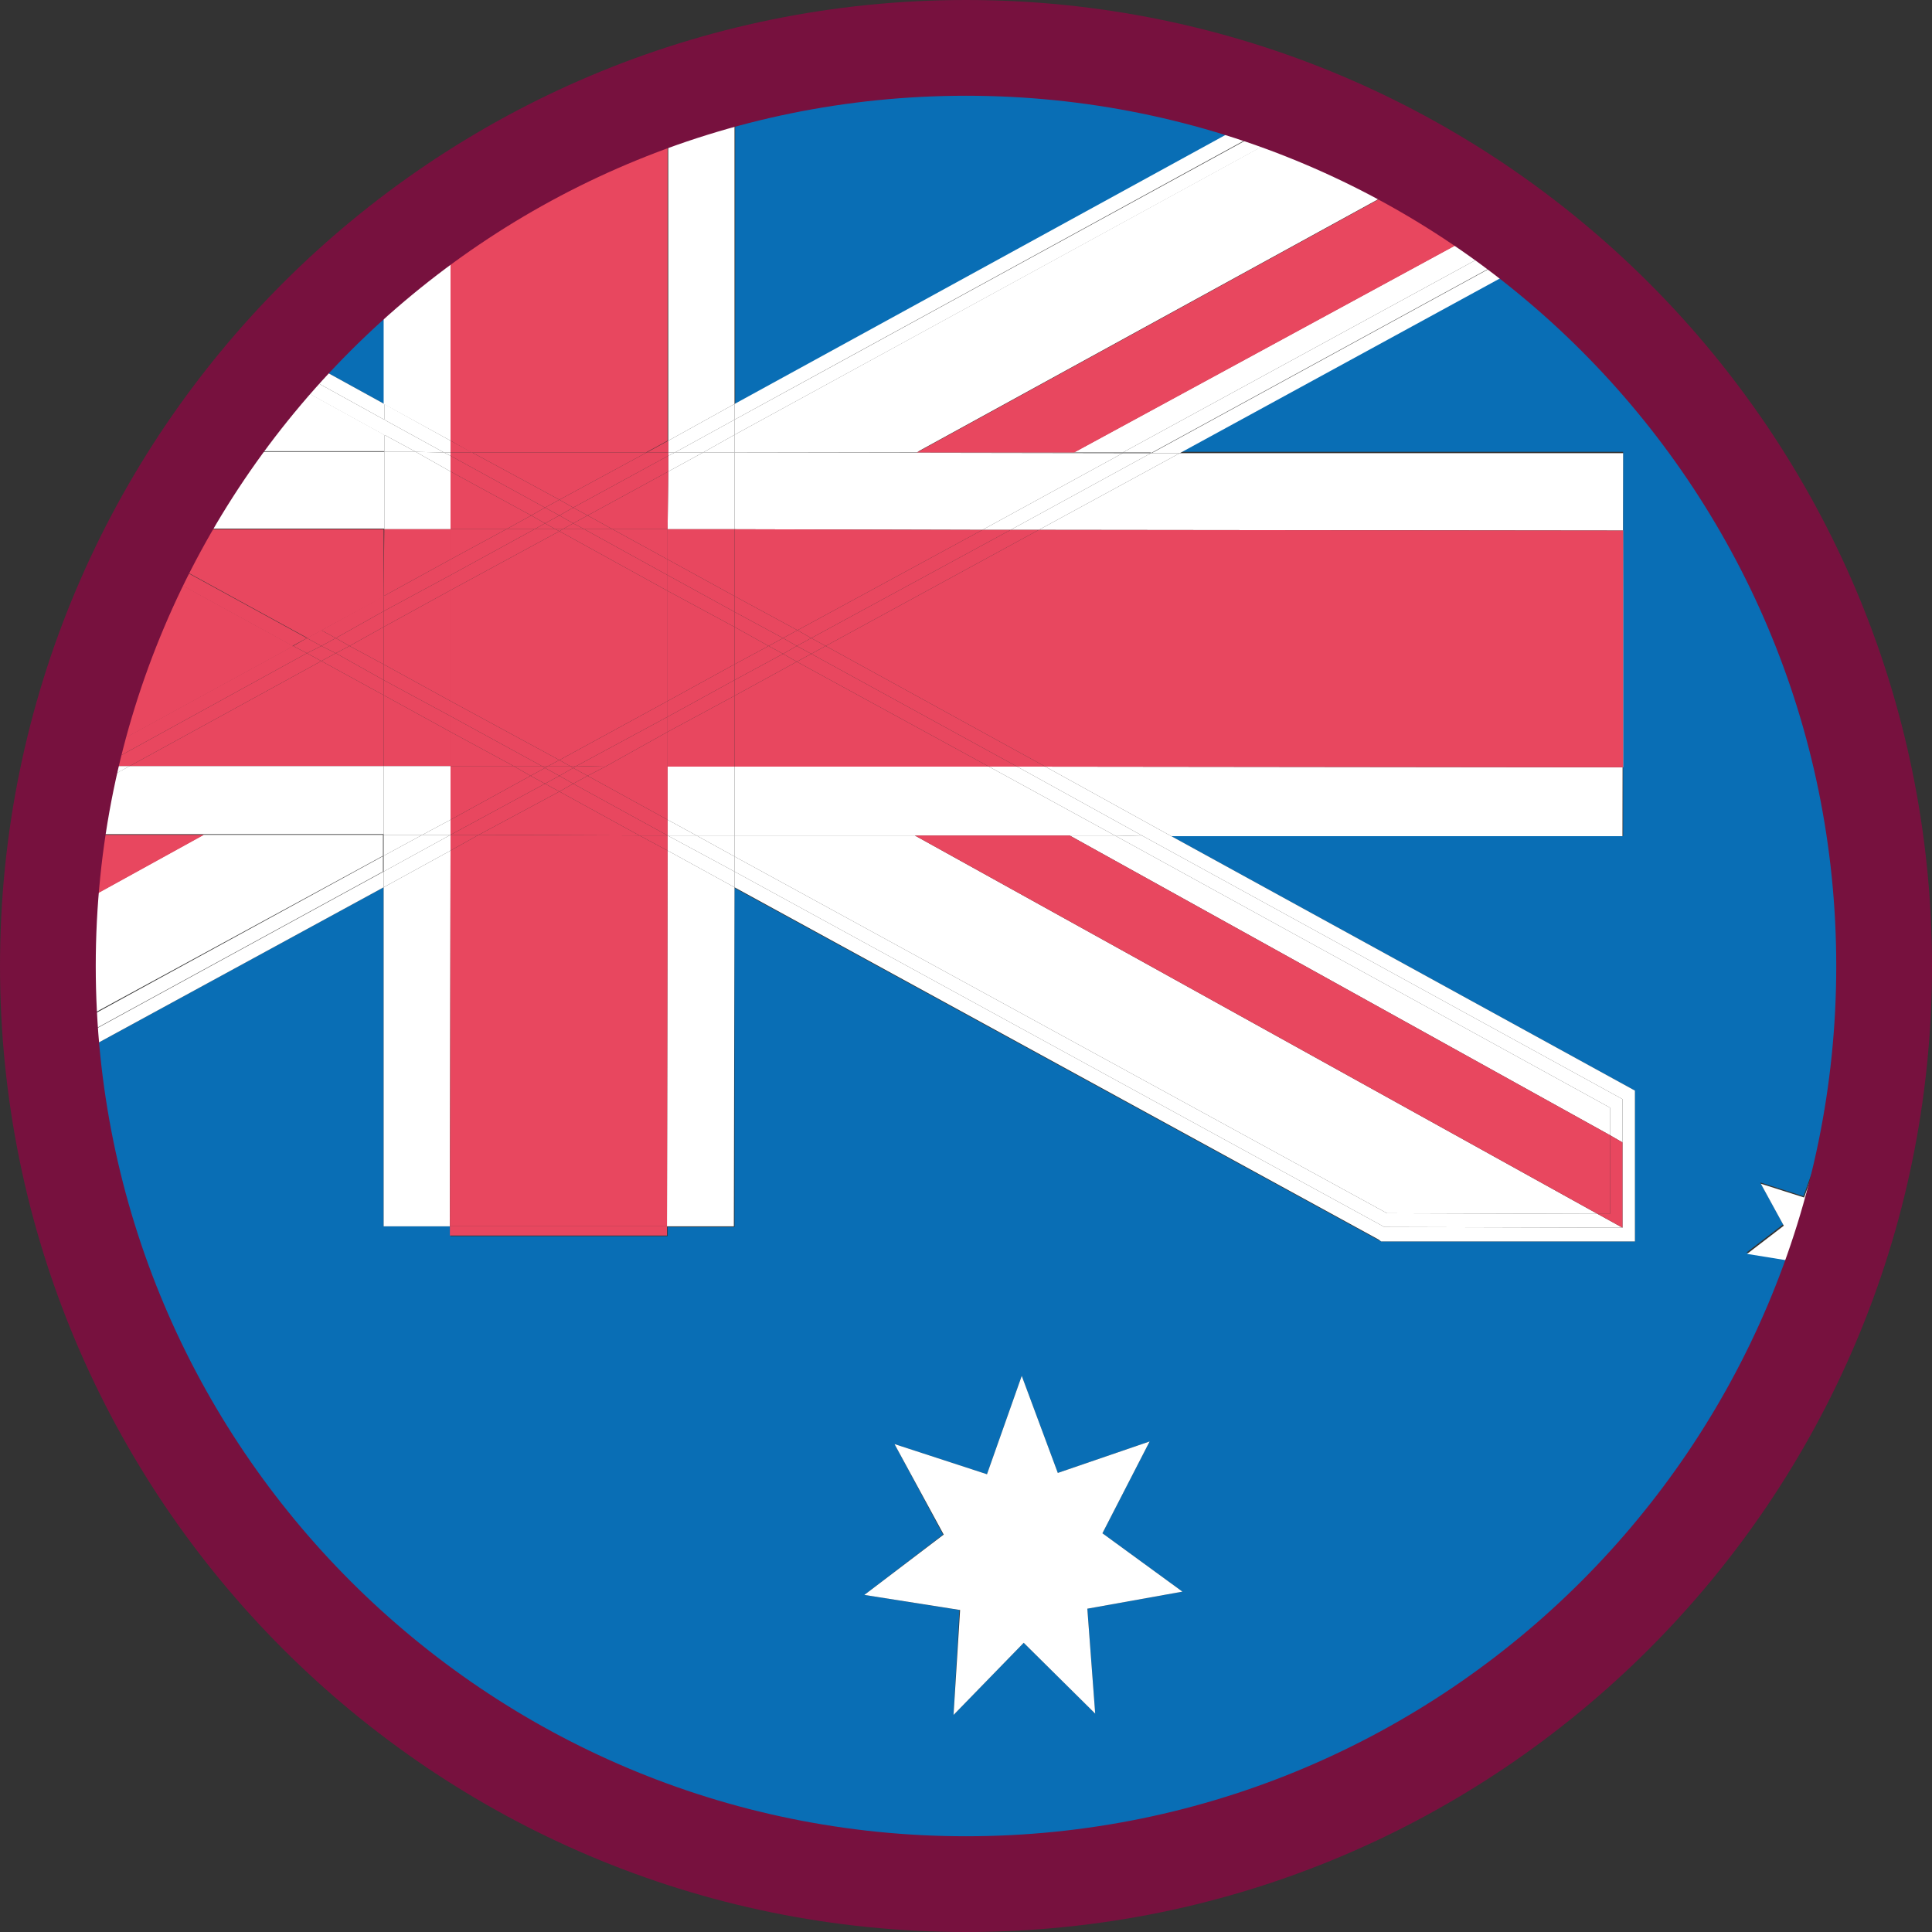 <?xml version="1.0" encoding="UTF-8"?><svg id="Capa_2" xmlns="http://www.w3.org/2000/svg" viewBox="0 0 29.46 29.46"><rect x="0" y="0" width="29.46" height="29.46" fill="#333333" stroke="none"/><defs><style>.cls-1,.cls-2{fill:none;}.cls-3{fill:#fff;}.cls-4{fill:#e8475f;}.cls-5{fill:#096eb5;}.cls-2{stroke:#77113e;stroke-miterlimit:10;stroke-width:1.46px;}</style></defs><g id="Capa_1-2"><g><g><path class="cls-1" d="M17.1,.95c-.77-.13-1.56-.22-2.37-.22s-1.59,.08-2.35,.21h4.73Z"/><path class="cls-5" d="M24.75,6.91v5.84s-6.89,0-6.89,0l7.07,3.88v2.3s-3.87,0-3.87,0l-.04-.02-9.82-5.37v5.17s-1.02,0-1.02,0v.14h-3.31v-.15h-1.02s0-5.17,0-5.17L.82,16.27c.77,7.01,6.7,12.46,13.91,12.46,6.04,0,11.17-3.83,13.13-9.19l-.09-.09-.5,.51,.04-.75-.68-.11,.56-.43-.35-.64,.66,.21,.25-.7,.26,.69,.28-.1c.28-1.1,.44-2.24,.44-3.42,0-4.38-2.02-8.3-5.17-10.86l-5.57,3.04h6.76Zm-8.05,19.22l-1.09-1.08-1.07,1.1,.09-1.6-1.45-.23,1.2-.92-.74-1.38,1.41,.46,.53-1.5,.55,1.48,1.4-.48-.72,1.4,1.22,.89-1.45,.26,.12,1.6Z"/><path class="cls-5" d="M11.21,1.19V6.16S19.54,1.6,19.54,1.6c-.78-.29-1.6-.51-2.44-.65h-4.73c-.4,.06-.79,.15-1.17,.25Z"/><path class="cls-5" d="M5.86,3.9c-.54,.44-1.03,.93-1.49,1.44l1.49,.82V3.9Z"/><path class="cls-3" d="M17.99,6.91l5.57-3.04c-.06-.05-.12-.09-.18-.14l-5.82,3.18h.43Z"/><path class="cls-3" d="M5.85,13.29L.8,16.05c0,.08,.01,.15,.02,.22l5.03-2.74v-.24Z"/><path class="cls-3" d="M11.2,6.4L19.8,1.69c-.09-.03-.17-.06-.26-.1L11.2,6.16v.24Z"/><path class="cls-3" d="M11.2,6.9h5.92s6.07-3.31,6.07-3.31c-.1-.08-.2-.15-.3-.23l-6.5,3.53h-2.4s7.77-4.26,7.77-4.26c-.54-.32-1.11-.6-1.69-.85L11.2,6.63v.27Z"/><path class="cls-3" d="M5.85,12.73H.89s0,0,0,0H3.1s-2.34,1.29-2.34,1.29c-.01,.23-.04,.47-.04,.7,0,.37,.03,.73,.05,1.09l5.07-2.76v-.32Z"/><path class="cls-3" d="M11.2,6.63L20.06,1.79c-.08-.04-.17-.06-.26-.09L11.2,6.4v.24Z"/><path class="cls-3" d="M5.85,13.05L.78,15.82c0,.08,0,.15,.01,.23l5.05-2.76v-.24Z"/><path class="cls-3" d="M17.55,6.91l5.82-3.18c-.06-.05-.12-.09-.18-.14l-6.07,3.31h.43Z"/><path class="cls-4" d="M16.38,6.9l6.5-3.53c-.36-.26-.74-.5-1.13-.73l-7.77,4.26h2.4Z"/><path class="cls-4" d="M.89,12.73c-.06,.42-.1,.85-.12,1.29l2.34-1.29H.89Z"/><polygon class="cls-3" points="24.75 8.09 24.75 11.7 15.94 11.69 17.86 12.75 24.74 12.75 24.75 6.91 17.99 6.91 15.84 8.08 24.75 8.09"/><path class="cls-3" d="M1.07,11.68s0,.02,0,.03l.05-.03h-.05Z"/><polygon class="cls-3" points="15.84 8.08 17.99 6.91 17.55 6.91 15.41 8.08 15.84 8.08"/><path class="cls-3" d="M1.12,11.68l-.05,.03c-.02,.09-.04,.18-.06,.27l.55-.3h-.43Z"/><polygon class="cls-3" points="14.98 8.08 17.12 6.91 11.2 6.9 11.2 8.07 14.98 8.08"/><path class="cls-3" d="M5.85,11.68H1.98s-1.02,.55-1.02,.55c-.03,.16-.05,.33-.08,.49H5.85s0-1.05,0-1.05Z"/><path class="cls-3" d="M1.55,11.68l-.55,.3c-.02,.08-.02,.17-.04,.26l1.02-.56h-.43Z"/><polygon class="cls-3" points="15.41 8.08 17.55 6.91 17.12 6.91 14.98 8.08 15.41 8.08"/><path class="cls-3" d="M11.2,6.16V1.19c-.34,.09-.68,.19-1.01,.3V6.72s1.01-.56,1.01-.56Z"/><path class="cls-3" d="M6.87,6.72V3.14c-.35,.24-.69,.49-1.02,.76v2.26s1.02,.56,1.02,.56Z"/><polygon class="cls-3" points="10.17 18.7 11.19 18.7 11.2 13.53 10.18 12.97 10.17 18.7"/><polygon class="cls-3" points="5.85 13.53 5.85 18.7 6.86 18.7 6.87 12.97 5.85 13.53"/><polygon class="cls-3" points="6.87 12.73 5.85 13.29 5.85 13.53 6.87 12.97 6.87 12.73"/><polygon class="cls-3" points="10.19 6.9 10.29 6.9 11.2 6.4 11.2 6.16 10.19 6.72 10.19 6.9"/><polygon class="cls-3" points="5.85 12.73 5.85 13.05 6.44 12.73 5.85 12.73"/><polygon class="cls-3" points="11.2 6.9 11.2 6.63 10.72 6.9 11.2 6.9"/><polygon class="cls-3" points="6.87 12.73 6.44 12.73 5.85 13.05 5.85 13.29 6.87 12.73 6.87 12.73"/><polygon class="cls-3" points="10.72 6.9 11.2 6.63 11.2 6.4 10.29 6.9 10.72 6.9"/><polygon class="cls-3" points="10.29 6.9 10.19 6.9 10.19 6.95 10.29 6.9"/><polygon class="cls-3" points="10.19 7.19 10.18 8.07 11.2 8.07 11.2 6.9 10.72 6.9 10.19 7.19"/><polygon class="cls-3" points="6.87 12.5 6.87 11.68 5.85 11.68 5.85 12.73 6.44 12.73 6.87 12.5"/><polygon class="cls-3" points="10.19 7.19 10.72 6.9 10.29 6.9 10.19 6.95 10.19 7.19"/><polygon class="cls-3" points="6.44 12.73 6.87 12.73 6.87 12.5 6.44 12.73"/><path class="cls-3" d="M5.86,6.16l-1.49-.82c-.05,.05-.1,.1-.14,.16l1.63,.9v-.24Z"/><polygon class="cls-3" points="24.74 16.76 24.74 18.72 21.11 18.71 11.2 13.29 11.2 13.53 21.02 18.9 21.06 18.93 24.93 18.93 24.93 16.63 17.86 12.75 17.43 12.75 24.74 16.76"/><polygon class="cls-3" points="15.51 11.69 17.43 12.75 17.86 12.75 15.94 11.69 15.51 11.69"/><polygon class="cls-3" points="10.18 12.74 10.18 12.74 10.18 12.97 11.2 13.53 11.2 13.29 10.18 12.74"/><polygon class="cls-3" points="6.87 6.9 6.87 6.72 5.86 6.16 5.86 6.4 6.77 6.9 6.87 6.9"/><polygon class="cls-3" points="6.87 6.9 6.77 6.9 6.87 6.95 6.87 6.9"/><polygon class="cls-3" points="10.18 12.74 10.18 12.74 10.18 12.74 10.18 12.74"/><polygon class="cls-3" points="11.2 12.74 11.2 13.06 21.15 18.5 24.36 18.51 13.95 12.74 11.2 12.74"/><polygon class="cls-3" points="24.55 17.31 24.55 16.89 17 12.74 16.31 12.74 24.55 17.31"/><path class="cls-3" d="M5.86,6.63l-1.78-.98c-.34,.4-.66,.8-.95,1.23h2.73s0-.26,0-.26Z"/><polygon class="cls-3" points="11.2 12.74 13.95 12.74 13.95 12.74 16.31 12.74 16.31 12.74 17 12.74 15.08 11.69 11.2 11.69 11.2 12.74"/><path class="cls-3" d="M5.86,6.89H3.13c-.26,.37-.49,.76-.71,1.17h3.44s0-1.17,0-1.17Z"/><polygon class="cls-3" points="5.86 6.63 5.86 6.89 6.34 6.89 5.86 6.63"/><polygon class="cls-3" points="10.62 12.74 11.2 13.06 11.2 12.74 10.62 12.74"/><polygon class="cls-3" points="6.87 7.19 6.34 6.89 5.86 6.89 5.86 8.07 6.87 8.07 6.87 7.19"/><polygon class="cls-3" points="11.2 11.69 10.18 11.69 10.18 12.5 10.62 12.74 11.2 12.74 11.2 11.69"/><polygon class="cls-3" points="21.15 18.5 11.2 13.06 11.2 13.29 21.11 18.71 24.74 18.72 24.36 18.51 21.15 18.5"/><polygon class="cls-3" points="24.55 16.89 24.55 17.31 24.74 17.42 24.74 18.72 24.74 16.76 17.43 12.75 17 12.74 24.55 16.89"/><path class="cls-3" d="M5.86,6.4l-1.63-.9c-.05,.05-.1,.1-.14,.16l1.78,.98v-.24Z"/><polygon class="cls-3" points="17 12.74 17.43 12.75 15.51 11.69 15.08 11.69 17 12.74"/><polygon class="cls-3" points="6.77 6.9 5.86 6.4 5.86 6.63 6.34 6.89 6.77 6.9"/><polygon class="cls-3" points="10.62 12.74 10.18 12.74 11.2 13.29 11.2 13.06 10.62 12.74"/><polygon class="cls-3" points="10.18 12.5 10.18 12.74 10.18 12.74 10.62 12.74 10.18 12.5"/><polygon class="cls-3" points="6.77 6.9 6.34 6.89 6.87 7.19 6.87 6.95 6.77 6.9"/><path class="cls-4" d="M4.47,9.85l-2.3-1.26c-.48,.97-.85,2.01-1.09,3.09h.05l3.35-1.83Z"/><polygon class="cls-4" points="15.94 11.69 24.75 11.7 24.75 8.09 15.84 8.08 12.59 9.85 15.94 11.69"/><polygon class="cls-4" points="12.59 9.85 15.84 8.08 15.41 8.08 12.37 9.73 12.59 9.85"/><polygon class="cls-4" points="4.47 9.85 1.12 11.68 1.55 11.68 4.68 9.96 4.47 9.85"/><polygon class="cls-4" points="4.9 10.08 1.98 11.68 5.85 11.68 5.85 10.6 4.9 10.08"/><polygon class="cls-4" points="12.16 9.61 14.98 8.08 11.2 8.07 11.2 9.09 12.16 9.61"/><polygon class="cls-4" points="12.37 9.73 15.41 8.08 14.98 8.08 12.16 9.61 12.37 9.73"/><polygon class="cls-4" points="4.68 9.96 1.55 11.68 1.98 11.68 4.9 10.08 4.68 9.96"/><polygon class="cls-4" points="11.2 9.09 11.2 8.07 10.18 8.07 10.18 8.53 11.2 9.09"/><polygon class="cls-4" points="6.87 11.16 5.85 10.6 5.85 11.68 6.87 11.68 6.87 11.16"/><path class="cls-4" d="M4.68,9.73l-2.43-1.33c-.03,.06-.06,.12-.09,.19l2.3,1.26,.22-.12Z"/><polygon class="cls-4" points="12.37 9.97 15.51 11.69 15.94 11.69 12.59 9.85 12.37 9.97"/><polygon class="cls-4" points="12.37 9.97 12.59 9.85 12.37 9.73 12.15 9.85 12.37 9.97"/><polygon class="cls-4" points="4.9 9.85 4.68 9.73 4.47 9.85 4.68 9.96 4.9 9.85"/><polygon class="cls-4" points="11.94 9.73 12.16 9.61 11.2 9.09 11.2 9.33 11.94 9.73"/><polygon class="cls-4" points="5.12 9.96 4.9 10.08 5.85 10.6 5.85 10.37 5.12 9.96"/><polygon class="cls-4" points="12.15 9.85 12.37 9.73 12.16 9.61 11.94 9.73 12.15 9.85"/><polygon class="cls-4" points="4.9 9.85 4.68 9.96 4.9 10.08 5.12 9.96 4.9 9.85"/><polygon class="cls-4" points="11.2 9.33 11.2 9.09 10.18 8.53 10.18 8.77 11.2 9.33"/><polygon class="cls-4" points="5.85 10.37 5.85 10.6 6.87 11.16 6.87 10.92 5.85 10.37"/><polygon class="cls-4" points="11.2 11.69 15.08 11.69 12.15 10.09 11.2 10.61 11.2 11.69"/><path class="cls-4" d="M5.85,9.09v-1.02s-3.44,0-3.44,0c-.03,.05-.05,.1-.07,.15l2.55,1.4,.96-.52Z"/><polygon class="cls-4" points="5.85 9.32 5.85 9.09 4.9 9.61 5.12 9.73 5.85 9.32"/><polygon class="cls-4" points="11.2 10.37 11.2 10.61 12.15 10.09 11.94 9.97 11.2 10.37"/><polygon class="cls-4" points="5.85 9.56 5.33 9.85 5.85 10.13 5.85 9.56"/><polygon class="cls-4" points="11.72 9.85 11.2 9.56 11.2 10.13 11.72 9.85"/><polygon class="cls-4" points="11.2 10.13 11.2 10.37 11.94 9.97 11.72 9.85 11.2 10.13"/><polygon class="cls-4" points="5.85 9.56 5.85 9.32 5.12 9.73 5.33 9.85 5.85 9.56"/><polygon class="cls-4" points="6.87 8.07 5.86 8.07 5.85 9.09 6.87 8.53 6.87 8.07"/><polygon class="cls-4" points="10.18 11.69 11.2 11.69 11.2 10.61 10.18 11.16 10.18 11.69"/><polygon class="cls-4" points="6.87 8.77 6.87 8.53 5.85 9.09 5.85 9.32 6.87 8.77"/><polygon class="cls-4" points="10.18 11.16 11.2 10.61 11.2 10.37 10.18 10.93 10.18 11.16"/><polygon class="cls-4" points="11.2 9.56 10.18 9.01 10.18 10.69 11.2 10.13 11.2 9.56"/><polygon class="cls-4" points="6.87 10.69 6.87 9 5.85 9.56 5.85 10.13 6.87 10.69"/><polygon class="cls-4" points="6.87 9 6.87 8.77 5.85 9.32 5.85 9.56 6.87 9"/><polygon class="cls-4" points="10.18 10.69 10.18 10.93 11.2 10.37 11.2 10.13 10.18 10.69"/><path class="cls-4" d="M4.9,9.61l-2.55-1.4c-.03,.06-.06,.13-.09,.19l2.43,1.33,.22-.12Z"/><polygon class="cls-4" points="12.15 10.09 15.08 11.69 15.51 11.69 12.37 9.97 12.15 10.09"/><polygon class="cls-4" points="11.94 9.97 12.15 10.09 12.37 9.97 12.15 9.85 11.94 9.97"/><polygon class="cls-4" points="5.12 9.73 4.9 9.61 4.68 9.73 4.9 9.85 5.12 9.73"/><polygon class="cls-4" points="5.33 9.85 5.12 9.96 5.85 10.37 5.85 10.13 5.33 9.85"/><polygon class="cls-4" points="11.72 9.85 11.94 9.73 11.2 9.33 11.2 9.56 11.72 9.85"/><polygon class="cls-4" points="5.33 9.85 5.12 9.73 4.9 9.85 5.12 9.96 5.33 9.85"/><polygon class="cls-4" points="11.94 9.97 12.15 9.85 11.94 9.73 11.72 9.85 11.94 9.97"/><polygon class="cls-4" points="11.2 9.56 11.2 9.33 10.18 8.77 10.18 9.01 11.2 9.56"/><polygon class="cls-4" points="5.85 10.13 5.85 10.37 6.87 10.92 6.87 10.69 5.85 10.13"/><polygon class="cls-4" points="6.86 18.84 10.17 18.84 10.17 18.7 6.86 18.7 6.86 18.84"/><path class="cls-4" d="M7.2,6.9h2.65s.33-.18,.33-.18V1.5c-1.18,.41-2.29,.95-3.31,1.64v3.58s.32,.18,.32,.18Z"/><polygon class="cls-4" points="9.75 12.74 7.3 12.73 6.87 12.97 6.86 18.7 10.17 18.7 10.18 12.97 9.75 12.74"/><polygon class="cls-4" points="10.19 6.72 9.86 6.9 10.19 6.9 10.19 6.72"/><polygon class="cls-4" points="6.87 12.73 6.87 12.97 7.3 12.73 6.87 12.73 6.87 12.73"/><polygon class="cls-4" points="6.87 12.73 6.87 12.73 6.87 12.73 6.87 12.73"/><polygon class="cls-4" points="9.86 6.9 7.2 6.9 8.53 7.62 9.86 6.9"/><polygon class="cls-4" points="7.3 12.73 9.75 12.74 8.53 12.07 7.3 12.73"/><polygon class="cls-4" points="8.31 11.95 6.87 12.73 7.3 12.73 8.53 12.07 8.31 11.95"/><polygon class="cls-4" points="8.74 7.74 10.19 6.95 10.19 6.9 9.86 6.9 8.53 7.62 8.74 7.74"/><polygon class="cls-4" points="7.83 11.68 6.87 11.68 6.87 12.5 8.09 11.83 7.83 11.68"/><polygon class="cls-4" points="9.34 8.07 10.18 8.07 10.19 7.19 8.96 7.86 9.34 8.07"/><polygon class="cls-4" points="8.31 11.95 8.09 11.83 6.87 12.5 6.87 12.73 6.87 12.73 8.31 11.95"/><polygon class="cls-4" points="8.74 7.74 8.96 7.86 10.19 7.19 10.19 6.95 8.74 7.74"/><polygon class="cls-4" points="7.2 6.9 6.87 6.72 6.87 6.9 7.2 6.9"/><polygon class="cls-4" points="10.18 12.97 10.18 12.74 9.75 12.74 10.18 12.97"/><polygon class="cls-4" points="6.87 6.95 8.31 7.74 8.53 7.62 7.2 6.9 6.87 6.9 6.87 6.95"/><polygon class="cls-4" points="8.74 11.95 8.53 12.07 9.75 12.74 10.18 12.74 10.18 12.74 8.74 11.95"/><polygon class="cls-4" points="8.31 11.95 8.53 12.07 8.74 11.95 8.53 11.83 8.31 11.95"/><polygon class="cls-4" points="8.74 7.74 8.53 7.62 8.31 7.74 8.53 7.86 8.74 7.74"/><polygon class="cls-4" points="8.91 8.07 9.34 8.07 8.96 7.86 8.74 7.98 8.91 8.07"/><polygon class="cls-4" points="8.26 11.68 7.83 11.68 8.09 11.83 8.31 11.71 8.26 11.68"/><polygon class="cls-4" points="8.74 7.98 8.96 7.86 8.74 7.74 8.53 7.86 8.74 7.98"/><polygon class="cls-4" points="8.31 11.71 8.09 11.83 8.31 11.95 8.53 11.83 8.31 11.71"/><polygon class="cls-4" points="8.1 7.86 6.87 7.19 6.87 8.07 7.72 8.07 8.1 7.86"/><polygon class="cls-4" points="9.23 11.69 8.96 11.83 10.18 12.5 10.18 11.69 9.23 11.69"/><polygon class="cls-4" points="8.1 7.86 7.72 8.07 8.15 8.07 8.31 7.98 8.1 7.86"/><polygon class="cls-4" points="8.74 11.71 8.96 11.83 9.23 11.69 8.79 11.68 8.74 11.71"/><polygon class="cls-4" points="8.69 11.68 8.74 11.71 8.79 11.68 8.69 11.68"/><polygon class="cls-4" points="8.15 8.07 8.47 8.07 8.31 7.98 8.15 8.07"/><polygon class="cls-4" points="8.31 7.74 6.87 6.95 6.87 7.19 8.1 7.86 8.31 7.74"/><polygon class="cls-4" points="8.74 11.95 10.18 12.74 10.18 12.5 8.96 11.83 8.74 11.95"/><polygon class="cls-4" points="8.74 11.71 8.53 11.83 8.74 11.95 8.96 11.83 8.74 11.71"/><polygon class="cls-4" points="8.31 7.98 8.53 7.86 8.31 7.74 8.1 7.86 8.31 7.98"/><polygon class="cls-4" points="8.91 8.07 8.74 7.98 8.58 8.07 8.91 8.07"/><polygon class="cls-4" points="8.36 11.68 8.26 11.68 8.31 11.71 8.36 11.68"/><polygon class="cls-4" points="8.74 7.98 8.53 7.86 8.31 7.98 8.47 8.07 8.58 8.07 8.74 7.98"/><polygon class="cls-4" points="8.36 11.68 8.31 11.71 8.53 11.83 8.74 11.71 8.69 11.68 8.36 11.68"/><polygon class="cls-4" points="6.87 11.16 6.87 11.68 7.83 11.68 6.87 11.16"/><polygon class="cls-4" points="10.18 8.53 10.18 8.07 9.34 8.07 10.18 8.53"/><polygon class="cls-4" points="10.18 8.77 10.18 8.53 9.34 8.07 8.91 8.07 10.18 8.77"/><polygon class="cls-4" points="8.26 11.68 6.87 10.92 6.87 11.16 7.83 11.68 8.26 11.68"/><polygon class="cls-4" points="9.23 11.69 10.18 11.69 10.18 11.16 9.23 11.69"/><polygon class="cls-4" points="6.87 8.07 6.87 8.53 7.72 8.07 6.87 8.07"/><polygon class="cls-4" points="10.18 10.93 8.79 11.68 9.23 11.69 10.18 11.16 10.18 10.93"/><polygon class="cls-4" points="7.72 8.07 6.87 8.53 6.87 8.77 8.15 8.07 7.72 8.07"/><polygon class="cls-4" points="8.53 11.59 10.18 10.69 10.18 9.01 8.53 8.1 6.87 9 6.87 10.69 8.53 11.59"/><polygon class="cls-4" points="8.53 8.1 8.47 8.07 8.15 8.07 6.87 8.77 6.87 9 8.53 8.1"/><polygon class="cls-4" points="8.79 11.68 10.18 10.93 10.18 10.69 8.53 11.59 8.69 11.68 8.79 11.68"/><polygon class="cls-4" points="8.53 11.59 6.87 10.69 6.87 10.92 8.26 11.68 8.36 11.68 8.53 11.59"/><polygon class="cls-4" points="10.18 8.77 8.91 8.07 8.58 8.07 8.53 8.1 10.18 9.01 10.18 8.77"/><polygon class="cls-4" points="8.47 8.07 8.53 8.1 8.58 8.07 8.47 8.07"/><polygon class="cls-4" points="8.53 11.59 8.36 11.68 8.69 11.68 8.53 11.59"/><polygon class="cls-4" points="13.95 12.74 24.36 18.51 24.55 18.51 24.55 17.31 16.31 12.74 13.95 12.74"/><rect class="cls-4" x="15.13" y="11.56" width="0" height="2.37" transform="translate(2.37 27.86) rotate(-89.93)"/><polygon class="cls-4" points="24.55 17.31 24.55 18.51 24.36 18.51 24.74 18.72 24.74 17.42 24.55 17.31"/><polygon class="cls-3" points="16.81 23.38 17.53 21.98 16.13 22.46 15.58 20.98 15.05 22.48 13.64 22.02 14.39 23.4 13.18 24.32 14.64 24.55 14.54 26.15 15.61 25.05 16.7 26.13 16.58 24.53 18.03 24.27 16.81 23.38"/><path class="cls-3" d="M27.76,17.56l-.25,.7-.66-.21,.35,.64-.56,.43,.68,.11-.04,.75,.5-.51,.09,.09c.17-.45,.31-.92,.43-1.39l-.28,.1-.26-.69Z"/></g><path class="cls-2" d="M28.73,14.73c0,7.73-6.27,14-14,14S.73,22.46,.73,14.73,7,.73,14.73,.73s14,6.27,14,14Z"/></g></g></svg>